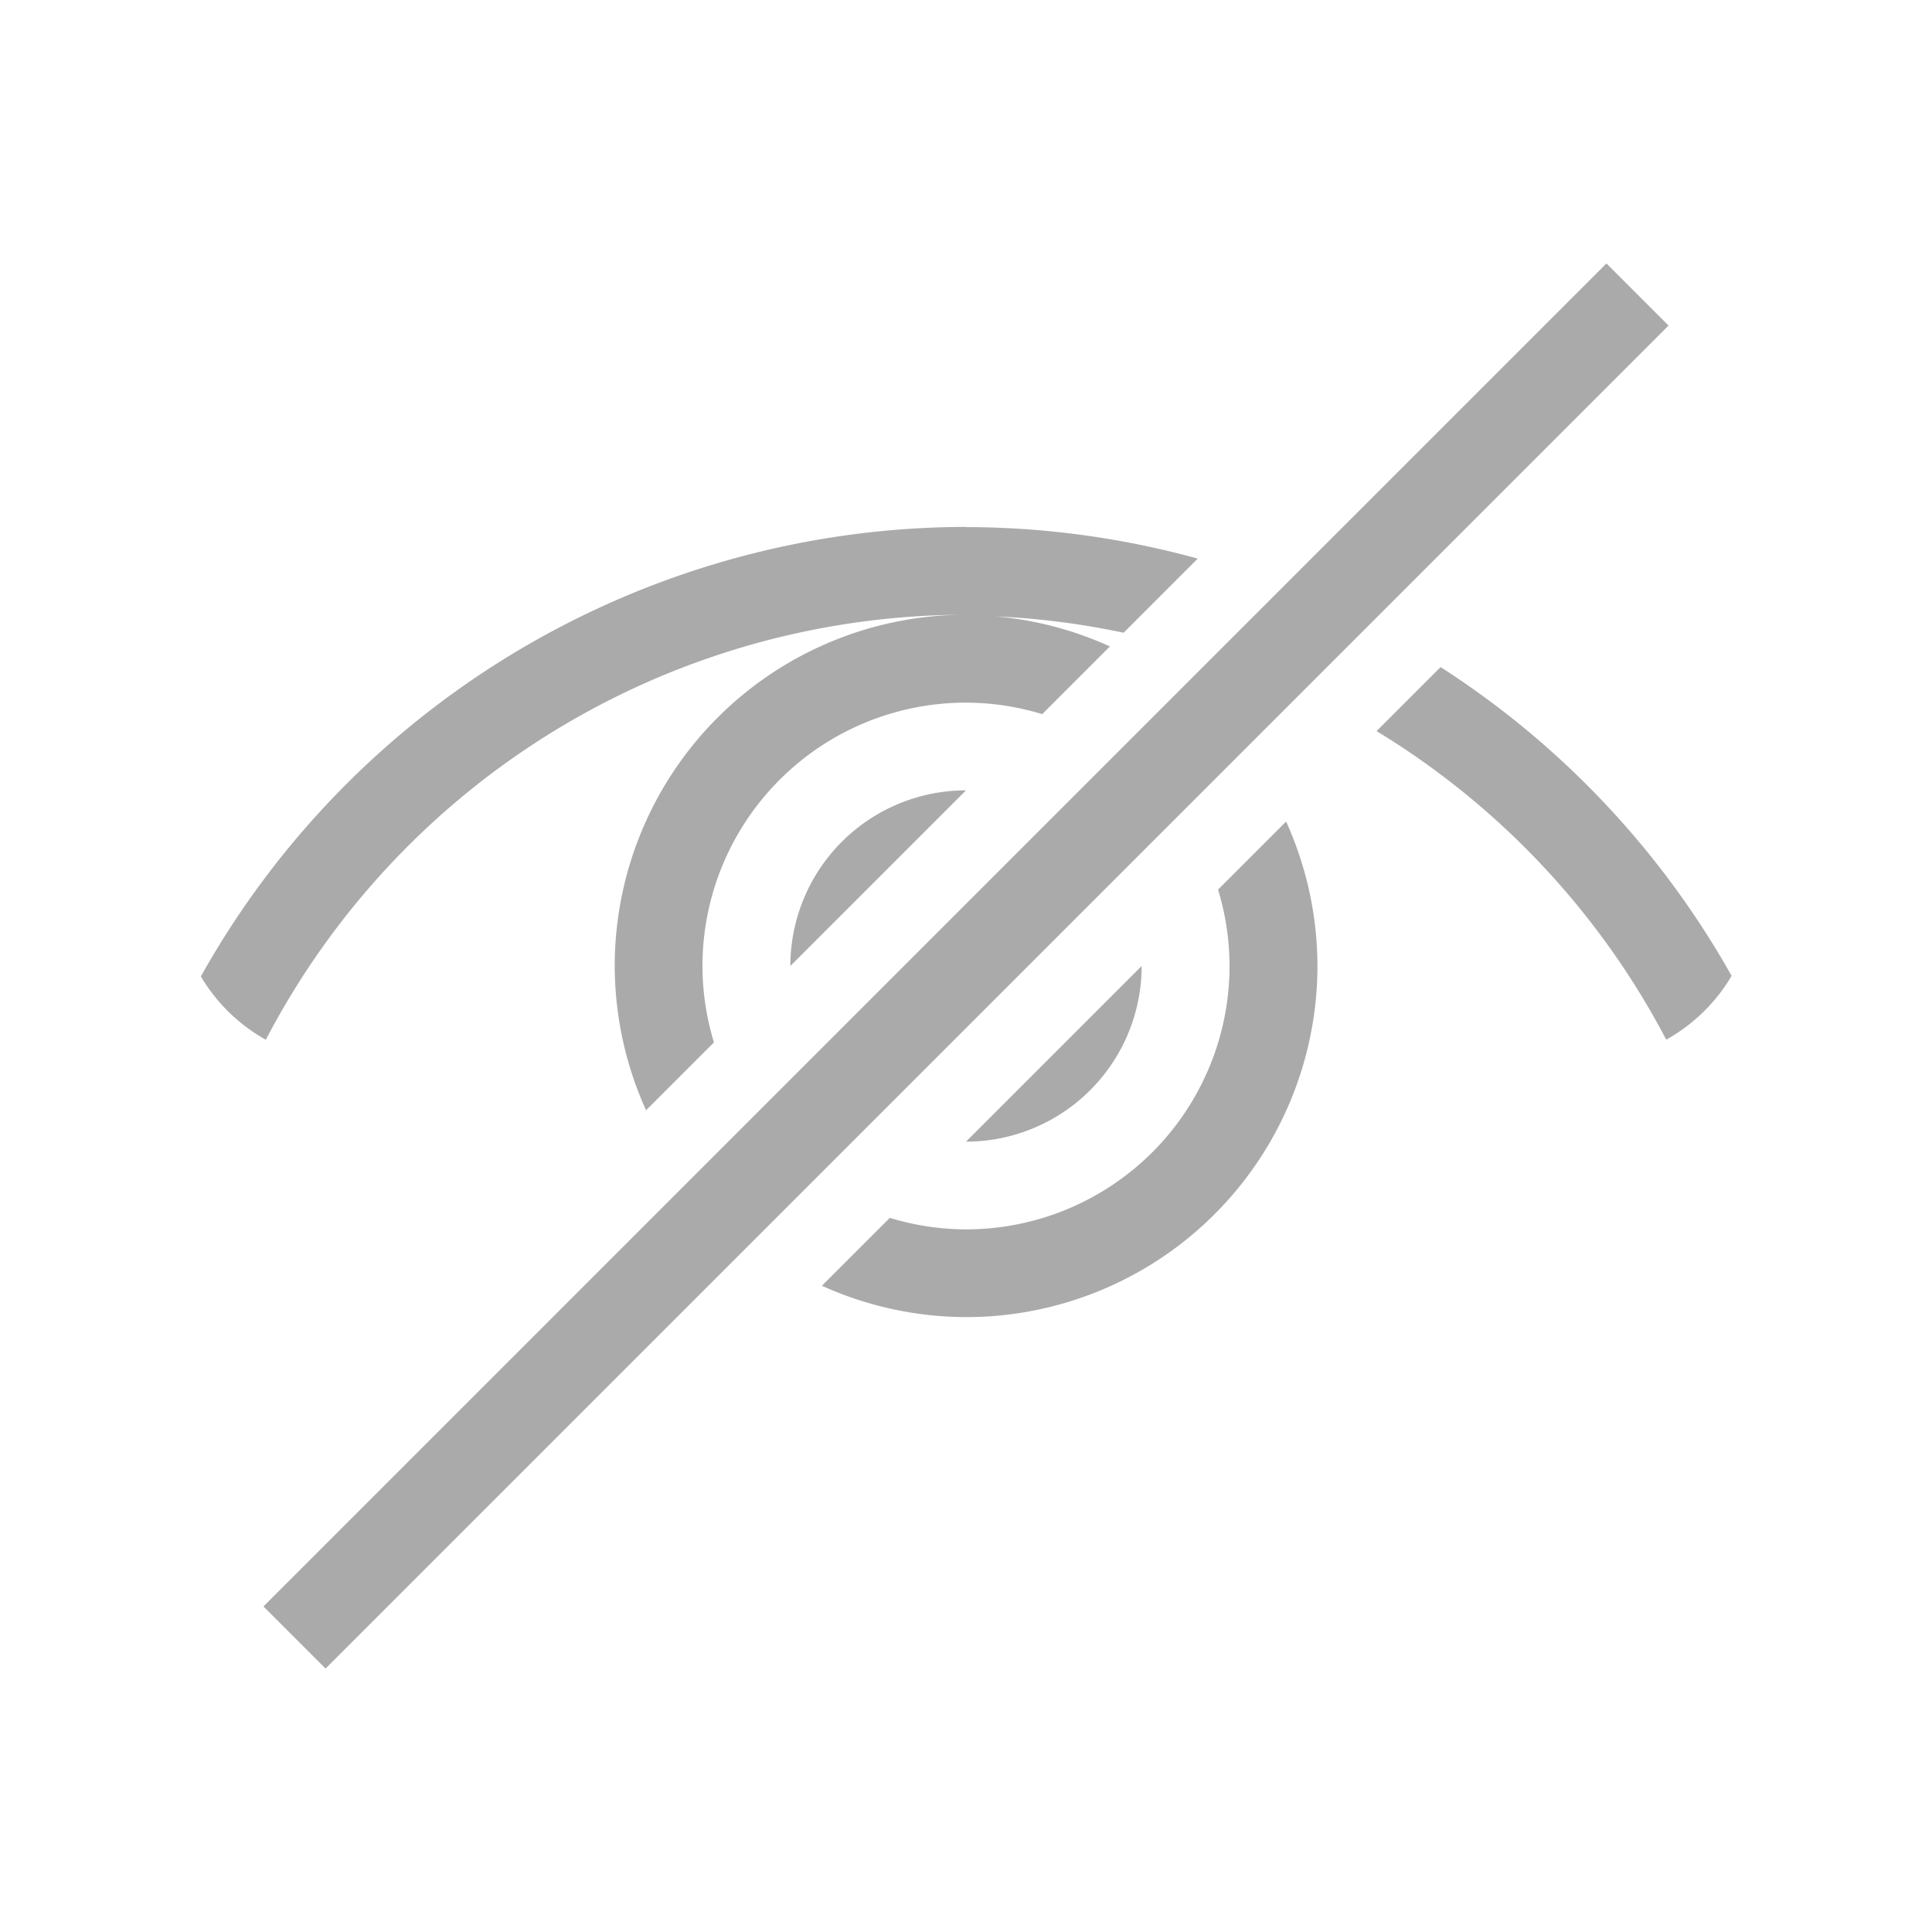 <svg height="48" viewBox="0 0 22 22" width="48" xmlns="http://www.w3.org/2000/svg">
 <path d="m18.293 3l-15.293 15.293.707.707 15.293-15.293zm-7.293 3a10 10 0 0 0 -8.713 5.119c.179.301.434.55.74.721a9 9 0 0 1 7.973-4.84 4 4 0 0 0 -4 4 4 4 0 0 0 .357 1.643l.773-.773a3 3 0 0 1 -.131-.869 3 3 0 0 1 3-3 3 3 0 0 1 .869.131l.771-.771a4 4 0 0 0 -1.297-.342 9 9 0 0 1 1.453.186l.844-.844a10 10 0 0 0 -2.641-.359zm5.404 1.596l-.729.729a9 9 0 0 1 3.299 3.514c.308-.173.565-.422.744-.727a10 10 0 0 0 -3.314-3.516zm-5.404 1.404a2 2 0 0 0 -2 2zm3.643.357l-.773.773a3 3 0 0 1 .131.869 3 3 0 0 1 -3 3 3 3 0 0 1 -.869-.131l-.773.773a4 4 0 0 0 1.643.357 4 4 0 0 0 4-4 4 4 0 0 0 -.357-1.643zm-1.643 1.643l-2 2a2 2 0 0 0 2-2zm-12 2c-.667 6-.333 3 0 0z" fill="#aaaaaa"/>
</svg>
